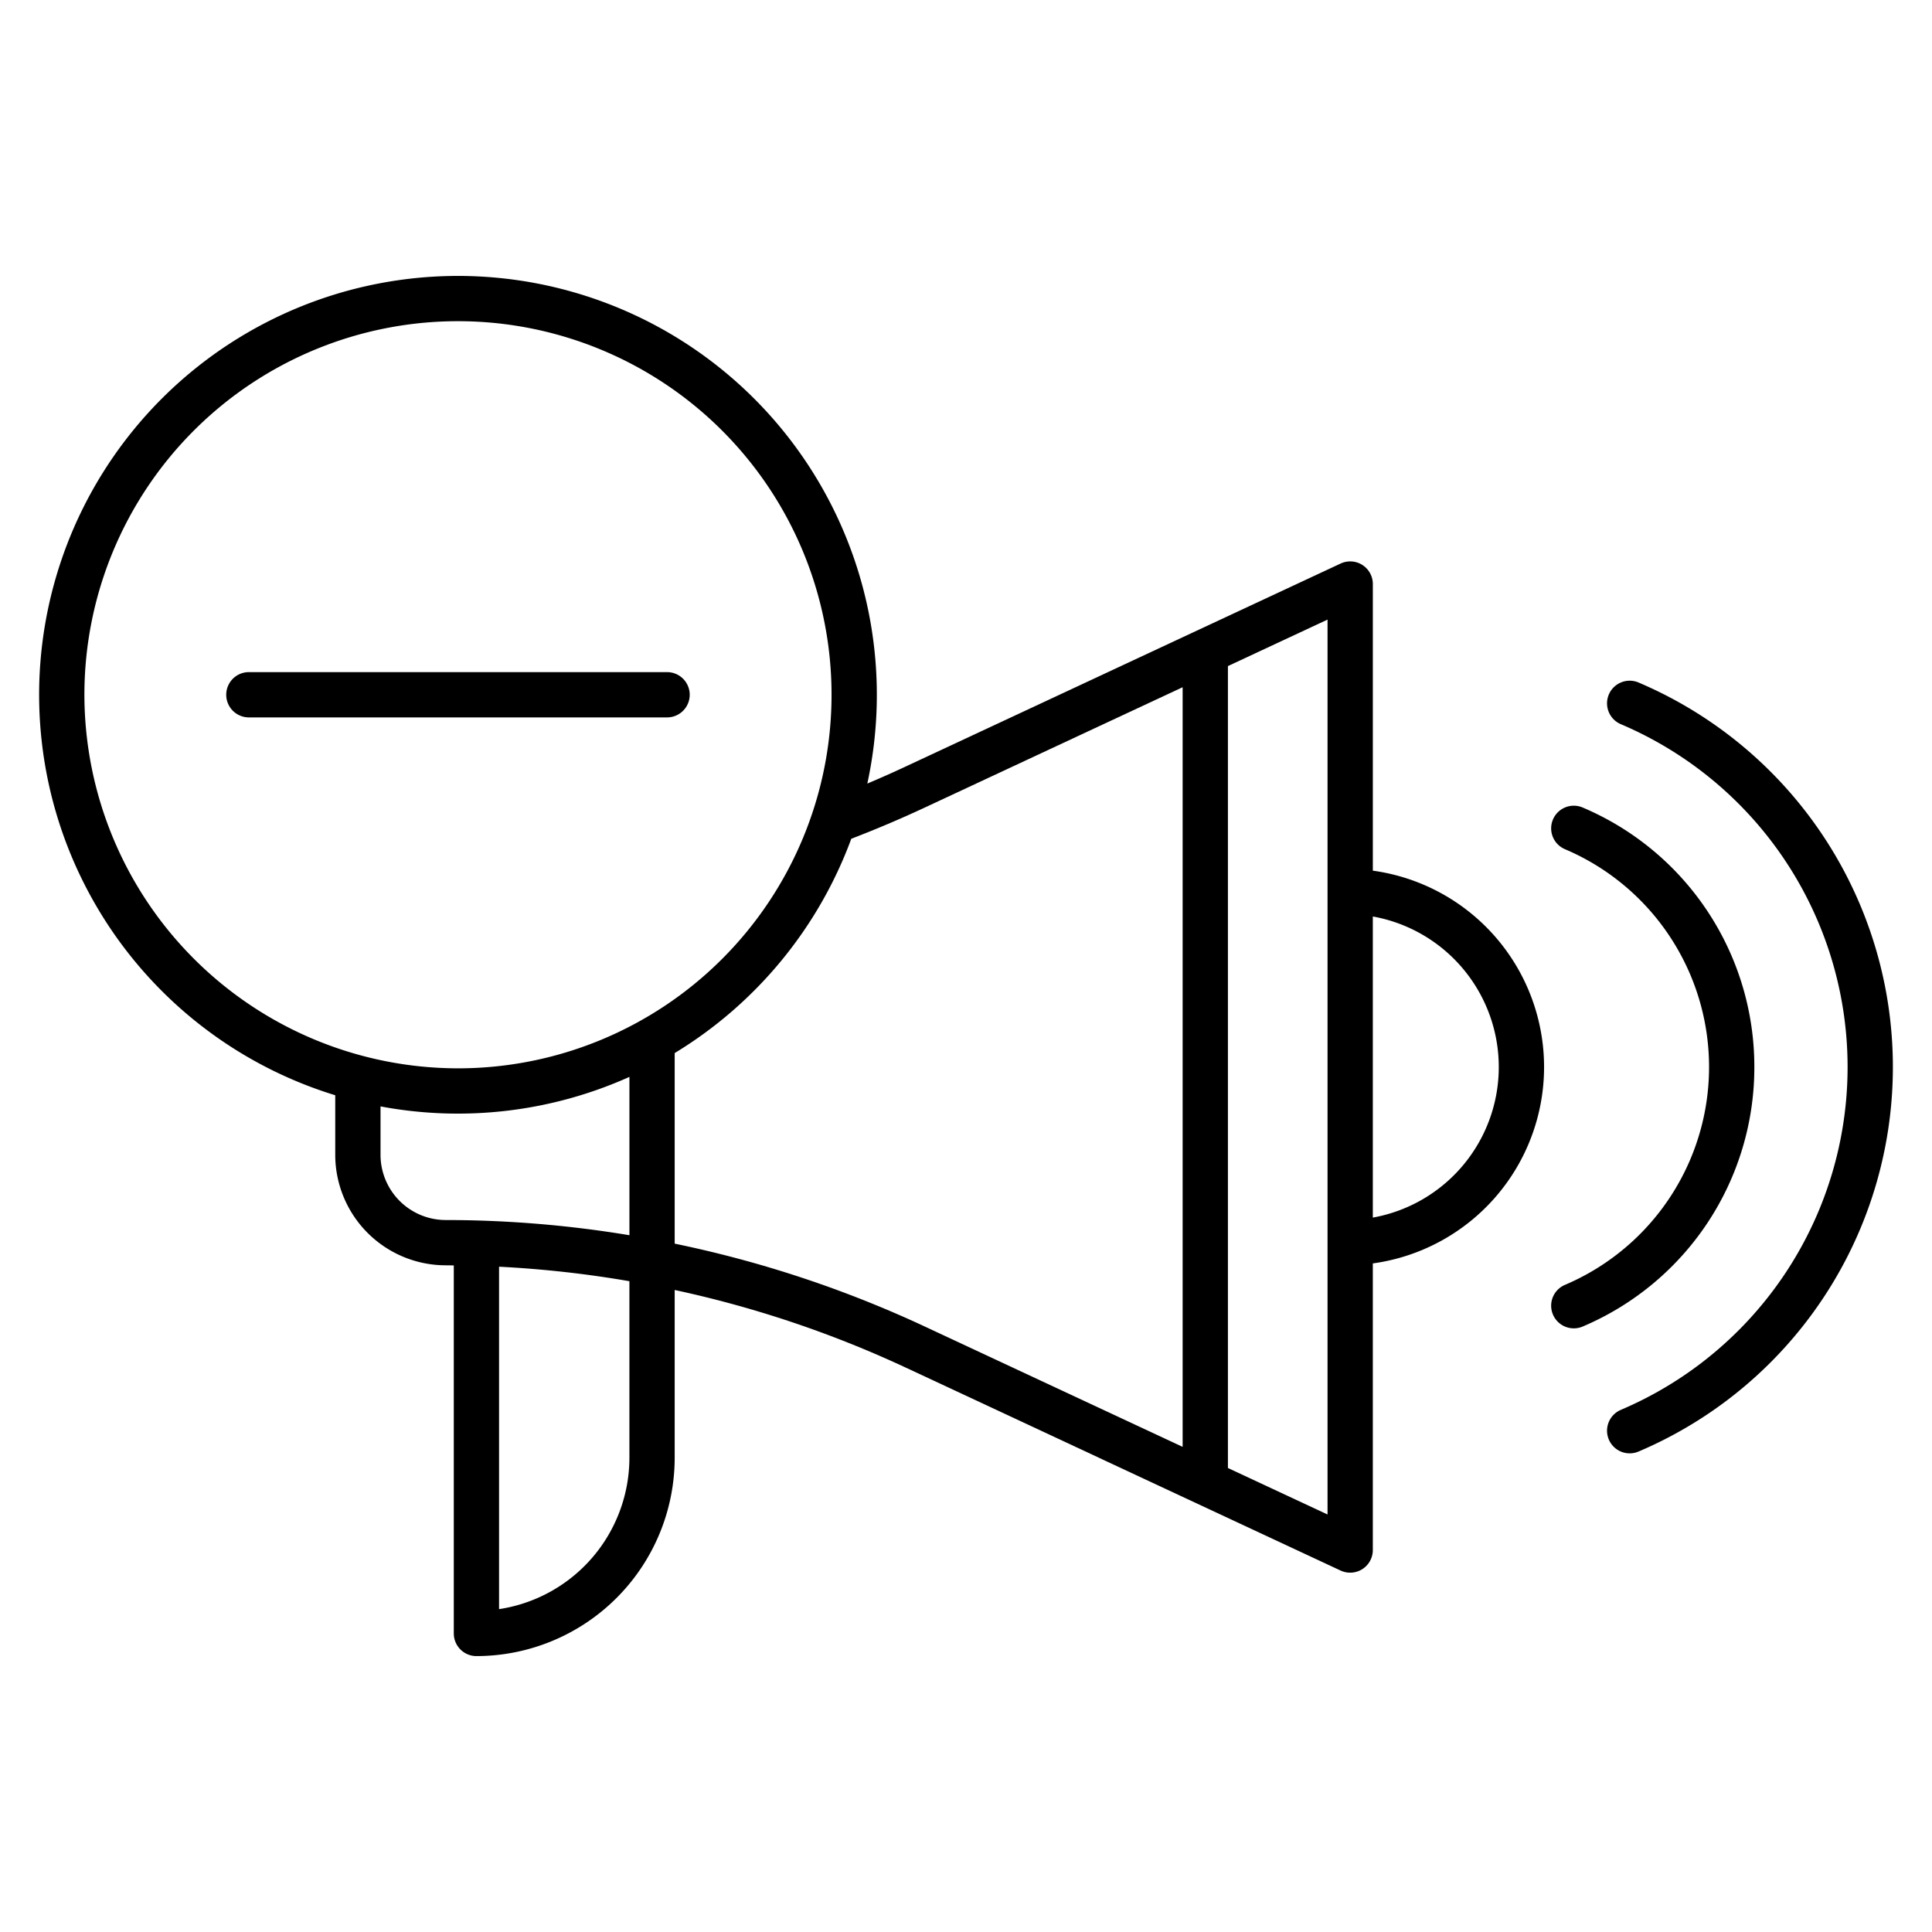 <?xml version="1.0"?>
<svg xmlns="http://www.w3.org/2000/svg" id="Layer_1" data-name="Layer 1" viewBox="0 0 512 512" width="512" height="512"><title>Remove Ad</title><path d="M182.781,184.119a6,6,0,0,0-6-6H65.954a6,6,0,1,0,0,12H176.781A6,6,0,0,0,182.781,184.119Z"/><path d="M363.816,230.734V154.78a6,6,0,0,0-8.537-5.437l-115.492,53.9c-3.27,1.526-6.591,3-9.938,4.41a111,111,0,1,0-141.006,82.6v15.795a29.305,29.305,0,0,0,29.272,29.271c.715,0,1.43.025,2.145.03v97.531a6,6,0,0,0,6,6A52.6,52.6,0,0,0,178.8,386.337V341.859a288.3,288.3,0,0,1,60.984,20.454l115.491,53.9a6,6,0,0,0,8.537-5.438V334.819a52.531,52.531,0,0,0,0-104.085ZM22.368,184.119a99,99,0,1,1,99,99A99.112,99.112,0,0,1,22.368,184.119Zm78.475,121.93v-12.84a111.023,111.023,0,0,0,65.961-7.822v41.958a298.717,298.717,0,0,0-48.689-4.025A17.291,17.291,0,0,1,100.843,306.049ZM166.8,386.337a40.609,40.609,0,0,1-34.544,40.1V335.693a288.2,288.2,0,0,1,34.544,3.839Zm12-56.758V279.073a111.62,111.62,0,0,0,46.8-56.792c6.5-2.5,12.965-5.231,19.255-8.167l68.555-31.993V383.432l-68.555-31.994A300.6,300.6,0,0,0,178.8,329.579Zm173.012,71.773-26.4-12.32V176.521l26.4-12.32Zm12-78.678V242.879a40.534,40.534,0,0,1,0,79.795Z"/><path d="M464.92,282.78a74.617,74.617,0,0,0-45.461-68.764,6,6,0,1,0-4.7,11.041,62.728,62.728,0,0,1,0,115.433,6,6,0,1,0,4.7,11.041A74.607,74.607,0,0,0,464.92,282.78Z"/><path d="M434.269,180.889a6,6,0,1,0-4.7,11.041,98.731,98.731,0,0,1,0,181.687,6,6,0,1,0,4.7,11.041,110.73,110.73,0,0,0,0-203.769Z"/></svg>
